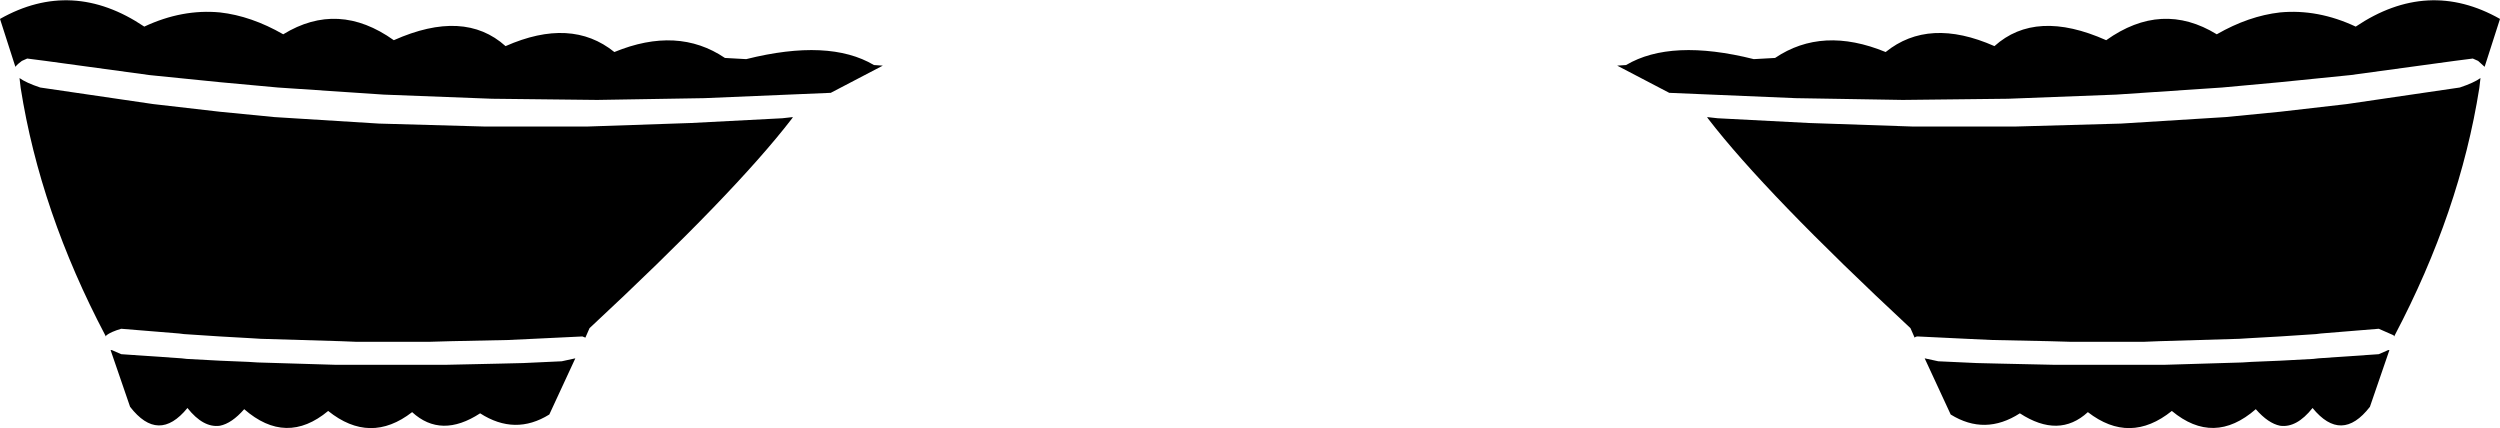 <?xml version="1.0" encoding="UTF-8" standalone="no"?>
<svg xmlns:xlink="http://www.w3.org/1999/xlink" height="36.2px" width="211.4px" xmlns="http://www.w3.org/2000/svg">
  <g transform="matrix(1.0, 0.0, 0.0, 1.0, -294.2, -477.35)">
    <path d="M295.85 483.95 Q296.4 484.35 297.6 484.75 L307.15 486.15 312.8 486.8 317.4 487.25 326.25 487.8 335.2 488.05 343.85 488.05 352.65 487.75 360.35 487.35 361.25 487.25 361.15 487.4 Q356.3 493.7 344.05 505.1 L343.7 505.9 343.45 505.8 339.3 506.0 337.15 506.1 332.35 506.2 330.6 506.25 324.25 506.25 323.0 506.2 316.25 506.0 315.45 505.95 312.8 505.8 309.75 505.6 309.35 505.55 304.45 505.15 Q303.6 505.4 303.2 505.7 L303.15 505.8 303.1 505.7 Q297.6 495.25 295.95 484.8 L295.85 483.95 M295.5 483.0 L294.2 478.95 Q300.3 475.5 306.4 479.6 309.6 478.1 312.8 478.4 315.45 478.7 318.15 480.25 322.8 477.4 327.5 480.75 333.45 478.1 336.95 481.25 342.5 478.8 346.15 481.75 351.5 479.55 355.5 482.25 L357.3 482.35 Q364.3 480.6 368.1 482.85 L368.85 482.9 364.45 485.2 353.75 485.65 344.7 485.8 335.8 485.7 326.65 485.35 317.7 484.75 312.8 484.3 306.85 483.7 298.05 482.5 296.5 482.3 296.05 482.5 Q295.7 482.75 295.5 483.0 M305.2 511.75 L303.55 506.95 303.65 506.95 304.45 507.3 309.55 507.65 310.0 507.7 312.8 507.85 315.2 507.95 316.0 508.0 322.65 508.2 323.9 508.2 330.1 508.2 331.8 508.2 336.35 508.1 338.45 508.05 341.7 507.9 342.85 507.65 340.65 512.4 Q337.75 514.2 334.8 512.3 331.5 514.45 329.05 512.2 325.5 514.95 321.95 512.1 318.4 515.05 314.85 511.95 313.8 513.15 312.8 513.35 311.4 513.55 310.05 511.85 307.6 514.85 305.2 511.75 M501.75 482.5 L492.95 483.7 487.0 484.3 482.1 484.75 473.15 485.35 464.0 485.7 455.1 485.8 446.05 485.65 435.35 485.2 430.95 482.9 431.7 482.85 Q435.5 480.6 442.5 482.35 L444.3 482.25 Q448.3 479.55 453.65 481.75 457.3 478.8 462.85 481.25 466.35 478.1 472.3 480.75 477.0 477.4 481.65 480.25 484.35 478.7 487.0 478.4 490.2 478.1 493.4 479.6 499.5 475.5 505.6 478.95 L504.3 483.0 503.75 482.5 503.3 482.3 501.75 482.5 M492.65 486.15 L502.2 484.75 Q503.4 484.35 503.95 483.95 L503.85 484.8 Q502.2 495.25 496.7 505.7 L496.65 505.8 496.6 505.7 495.35 505.15 490.45 505.55 490.05 505.6 487.0 505.8 484.35 505.95 483.55 506.0 476.8 506.2 475.55 506.25 469.2 506.25 467.45 506.2 462.65 506.1 460.5 506.0 456.35 505.8 Q456.2 505.8 456.1 505.9 L455.75 505.1 Q443.5 493.7 438.65 487.4 L438.55 487.25 439.45 487.35 447.15 487.75 455.95 488.05 464.6 488.05 473.55 487.8 482.4 487.25 487.0 486.8 492.65 486.15 M496.15 506.95 L496.25 506.95 494.6 511.75 Q492.2 514.85 489.75 511.85 488.4 513.55 487.0 513.35 486.0 513.15 484.95 511.95 481.4 515.05 477.85 512.1 474.3 514.95 470.75 512.2 468.3 514.45 465.0 512.3 462.05 514.2 459.15 512.4 L456.95 507.65 458.1 507.9 461.35 508.05 463.45 508.1 468.0 508.2 469.7 508.2 475.9 508.2 477.15 508.2 483.8 508.0 484.6 507.95 487.0 507.85 489.8 507.7 490.25 507.65 495.35 507.3 496.15 506.95" fill="#000000" fill-rule="evenodd" stroke="none"/>
  </g>
</svg>

